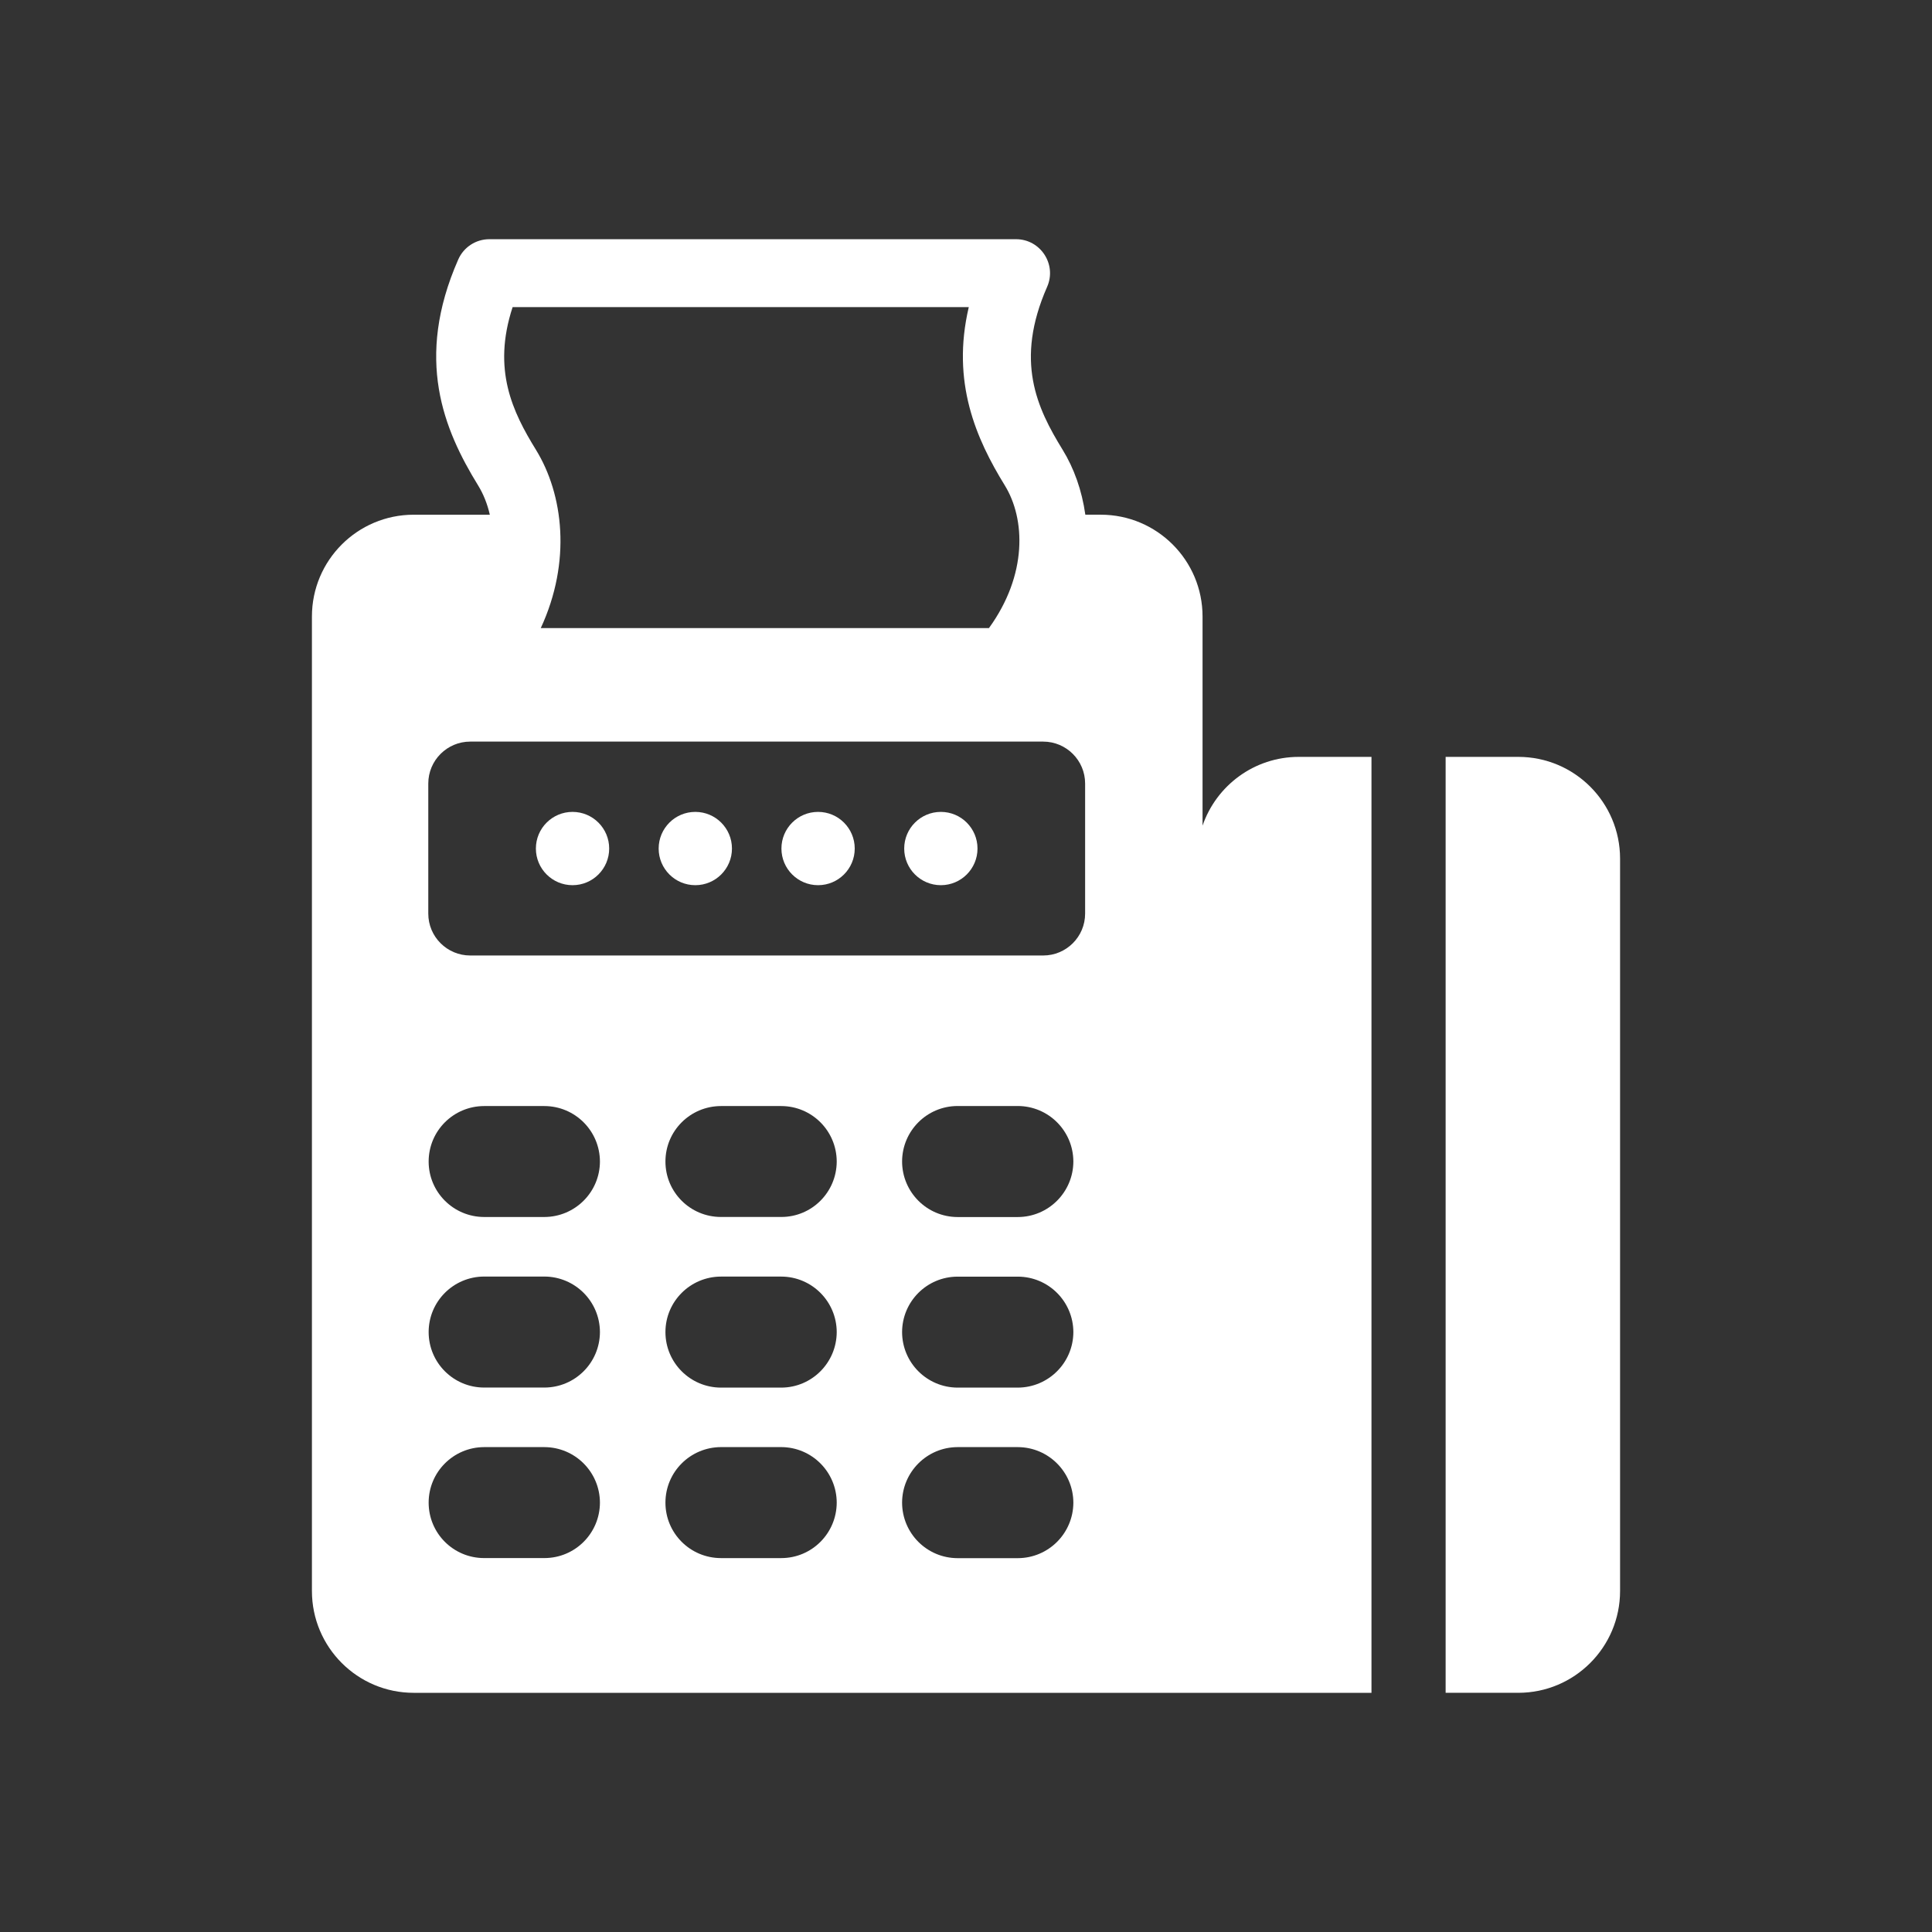 <?xml version="1.0" encoding="utf-8"?>
<!-- Generator: Adobe Illustrator 18.1.1, SVG Export Plug-In . SVG Version: 6.00 Build 0)  -->
<svg version="1.2" baseProfile="tiny" xmlns="http://www.w3.org/2000/svg" xmlns:xlink="http://www.w3.org/1999/xlink" x="0px"
	 y="0px" width="128px" height="128px" viewBox="0 0 128 128" xml:space="preserve">
<rect x="0" y="0" width="128" height="128" fill="#333333" stroke="none"/>
<g id="_x31_28px_boxes">
	<rect fill="none" width="128" height="128"/>
</g>
<g id="Production">
	<g>
		<path fill="#ffffff" d="M79.672,54.701V40.845c0-3.724-3.021-6.745-6.745-6.745h-1.021
			c-0.226-1.617-0.757-3.087-1.503-4.3c-1.705-2.77-3.188-5.885-1.028-10.796
			c0.653-1.485-0.436-3.156-2.06-3.156H32.42c-0.892,0-1.7,0.527-2.06,1.344
			c-2.901,6.593-0.963,11.266,1.315,14.967c0.346,0.562,0.612,1.218,0.777,1.942h-5.043
			c-3.724,0-6.743,3.021-6.743,6.745v64.561c0,3.724,3.019,6.747,6.743,6.747c7.108,0,56.367,0,63.455,0V50.145
			h-4.814C83.092,50.145,80.581,52.051,79.672,54.701z M33.962,20.347h30.222
			c-1.171,4.976,0.489,8.73,2.386,11.811c1.368,2.223,1.51,5.921-1.048,9.453H35.828
			c2.047-4.416,1.49-8.869-0.32-11.811C33.963,27.29,32.601,24.498,33.962,20.347z M36.069,103.226h-3.998
			c-2.03,0-3.672-1.642-3.672-3.672c0-2.028,1.642-3.672,3.672-3.679h3.998c2.03,0.007,3.672,1.65,3.678,3.679
			C39.741,101.584,38.099,103.226,36.069,103.226z M36.069,91.929h-3.998c-2.03-0.004-3.672-1.647-3.672-3.676
			c0-2.03,1.642-3.672,3.672-3.678h3.998c2.03,0.006,3.672,1.648,3.678,3.678
			C39.741,90.282,38.099,91.924,36.069,91.929z M36.069,80.629h-3.998c-2.03-0.006-3.672-1.649-3.672-3.672
			c0-2.034,1.642-3.672,3.672-3.678h3.998c2.03,0.006,3.672,1.644,3.678,3.678
			C39.741,78.98,38.099,80.622,36.069,80.629z M51.765,103.228h-4.002c-2.032-0.004-3.676-1.644-3.676-3.674
			c0-2.03,1.644-3.672,3.676-3.68h4.002c2.025,0.009,3.664,1.65,3.67,3.68
			C55.428,101.584,53.79,103.224,51.765,103.228z M51.765,91.933h-4.002c-2.032-0.006-3.676-1.651-3.676-3.68
			c0-2.026,1.644-3.67,3.676-3.676h4.002c2.025,0.007,3.664,1.65,3.67,3.676
			C55.428,90.282,53.79,91.926,51.765,91.933z M51.765,80.627h-4.002c-2.032,0-3.676-1.642-3.676-3.672
			c0-2.032,1.644-3.67,3.676-3.676h4.002c2.025,0.006,3.664,1.644,3.67,3.676
			C55.428,78.985,53.79,80.627,51.765,80.627z M67.435,103.232H63.438c-2.028-0.006-3.668-1.648-3.672-3.678
			c0.004-2.026,1.644-3.672,3.672-3.679h3.997c2.03,0.007,3.67,1.653,3.678,3.679
			C71.105,101.584,69.465,103.226,67.435,103.232z M67.435,91.933H63.438c-2.028-0.009-3.668-1.651-3.672-3.678
			c0.004-2.028,1.644-3.67,3.672-3.674h3.997c2.03,0.004,3.67,1.646,3.678,3.674
			C71.105,90.282,69.465,91.924,67.435,91.933z M67.435,80.632H63.438c-2.028-0.006-3.668-1.652-3.672-3.678
			c0.004-2.032,1.644-3.672,3.672-3.678h3.997c2.03,0.006,3.67,1.646,3.678,3.678
			C71.105,78.98,69.465,80.627,67.435,80.632z M71.892,60.529c0,1.534-1.246,2.775-2.777,2.775H31.154
			c-1.533,0-2.779-1.241-2.779-2.775V51.91c0-1.531,1.246-2.777,2.779-2.777H69.115c1.531,0,2.777,1.246,2.777,2.777
			V60.529z"/>
		<path fill="#ffffff" d="M100.589,50.145h-4.812v62.008h4.812c3.724,0,6.745-3.023,6.745-6.747V56.89
			C107.335,53.166,104.314,50.145,100.589,50.145z"/>
		<circle fill="#ffffff" cx="37.932" cy="56.218" r="2.428"/>
		<circle fill="#ffffff" cx="46.066" cy="56.218" r="2.428"/>
		<circle fill="#ffffff" cx="54.2" cy="56.218" r="2.428"/>
		<circle fill="#ffffff" cx="62.334" cy="56.218" r="2.428"/>
	</g>
</g>
</svg>
